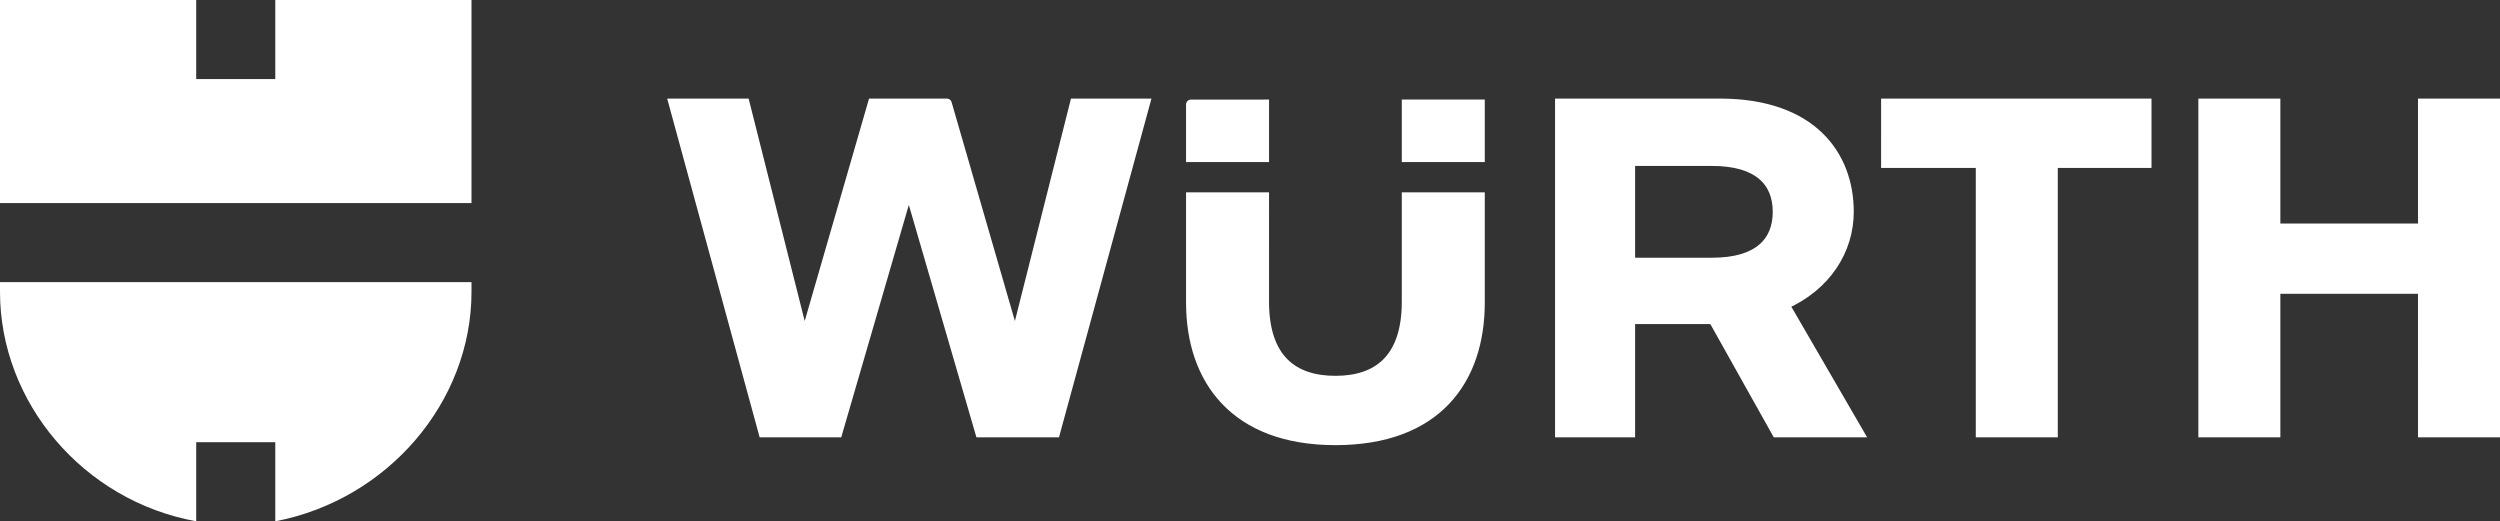 <?xml version="1.0" encoding="utf-8"?>
<!-- Generator: Adobe Illustrator 27.0.0, SVG Export Plug-In . SVG Version: 6.00 Build 0)  -->
<svg version="1.1" id="svg9219" xmlns:svg="http://www.w3.org/2000/svg"
	 xmlns="http://www.w3.org/2000/svg" xmlns:xlink="http://www.w3.org/1999/xlink" x="0px" y="0px" viewBox="0 0 256.1 53.4"
	 style="enable-background:new 0 0 256.1 53.4;" xml:space="preserve">
<rect x="0" y="0" width="256.1" height="53.4" fill="#333333" stroke="none"/>
<style type="text/css">
	.st0{fill:#FFFFFF;stroke:#FFFFFF;}
	.st1{fill:#FFFFFF;}
</style>
<path id="path6290" class="st0" d="M255.6,10.6v33.7h-7.4V29.6h-15.1v14.7h-7.4V10.6h7.4v12.8h15.1V10.6
	C248.2,10.6,255.6,10.6,255.6,10.6z M193.3,16.7h9.6v27.6h7.4V16.7h9.6v-6.1h-26.7V16.7z M144.1,30.9c0,5.9-3,8.1-7.3,8.1
	c-4.3,0-7.3-2.2-7.3-8.1V20.2H122V31c0,7.9,4.5,14.1,14.8,14.1c10.4,0,14.8-6.2,14.8-14.1V20.2h-7.5
	C144.1,20.2,144.1,30.9,144.1,30.9z M122,16.1h7.5v-5.4H122C122,10.6,122,16.1,122,16.1z M144.1,16.1h7.5v-5.4h-7.5V16.1z
	 M89.4,10.6l-7,24.2l-6.1-24.2h-7.3l9.2,33.7h7.6l7.3-25.1l7.3,25.1h7.7l9.2-33.7h-7.2l-6.1,24.2l-7-24.2
	C97.2,10.6,89.4,10.6,89.4,10.6z M159.8,10.6h16.4c9.4,0,13.2,5.3,13.2,11.1c0,3.9-2.3,7.6-6.6,9.5l7.6,13.1H182l-6.5-11.6H167v11.6
	h-7.2C159.8,44.3,159.8,10.6,159.8,10.6z M167,16.5v10.4h8.4c4.7,0,6.7-2.1,6.7-5.2c0-3.1-2-5.2-6.7-5.2H167z"/>
<path id="path6294" class="st1" d="M48.3,20.8H0V0h20.1v8.1h8.1V0h20.1V20.8z M28.2,45.3v8.1c11.5-2.2,20.1-12.2,20.1-23.5v0v-1H0v1
	v0c0,11.3,8.5,21.4,20.1,23.5v-8.1H28.2z"/>
</svg>
